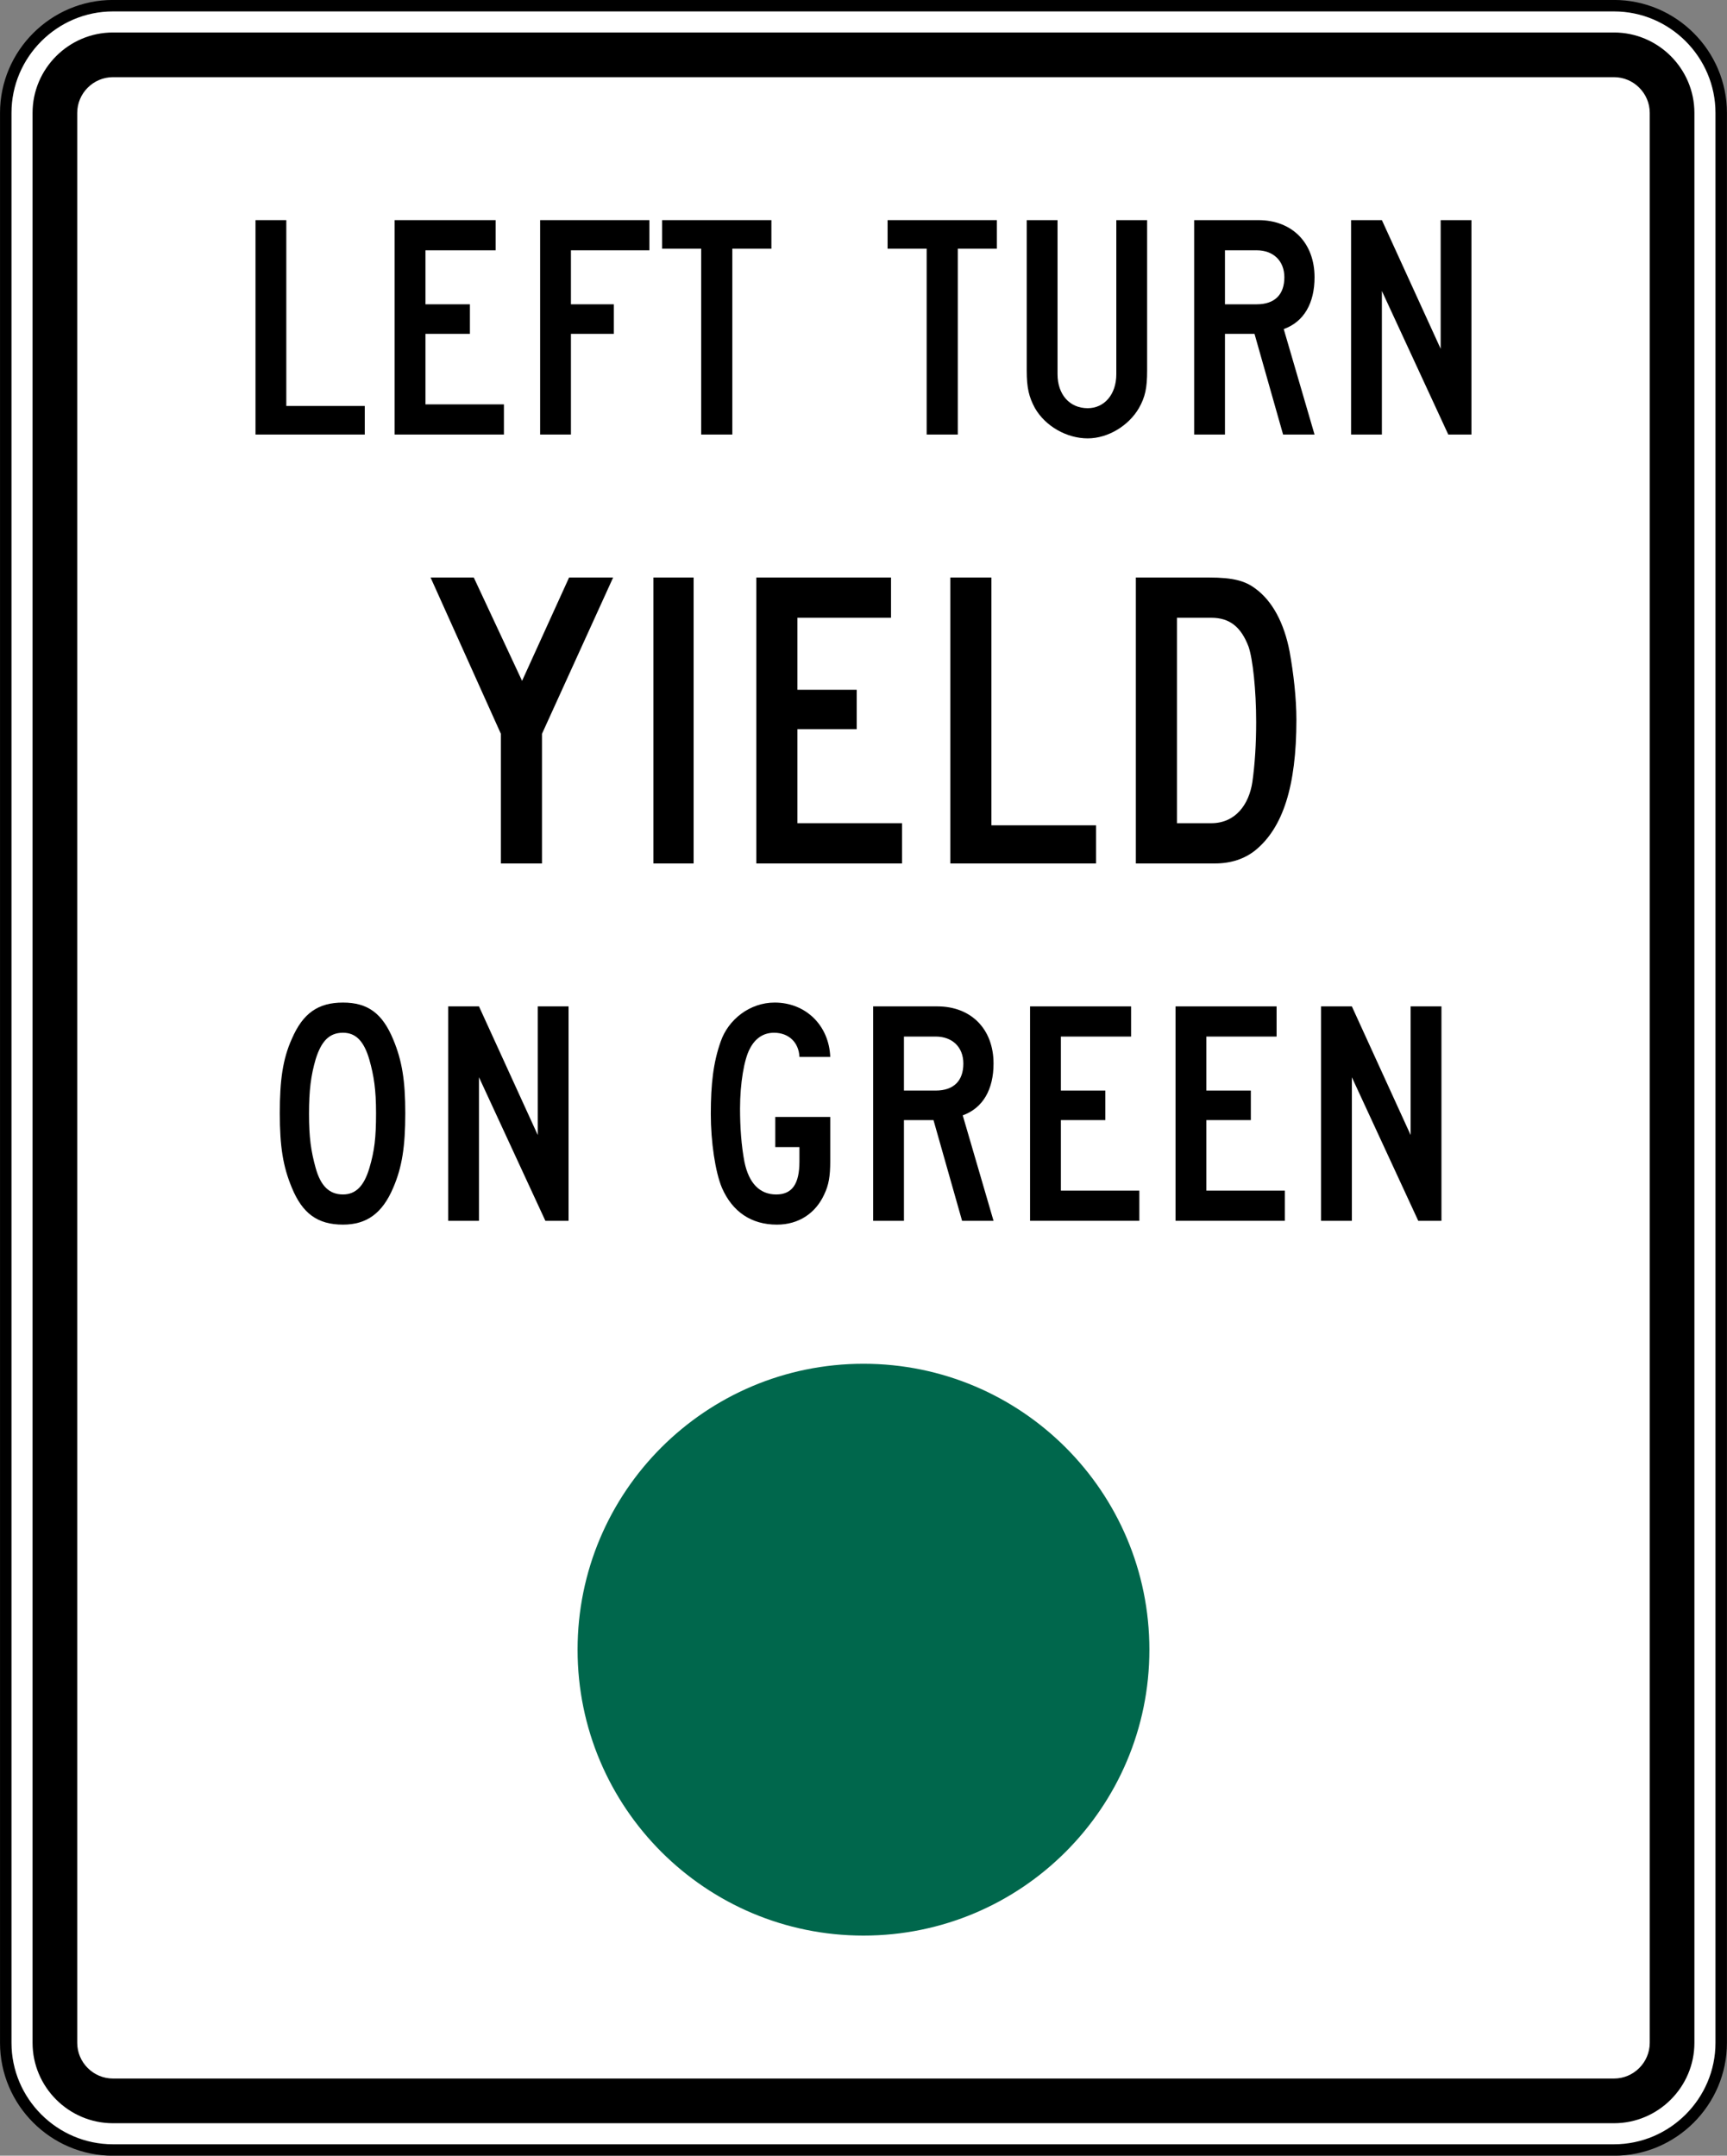 <?xml version="1.0" encoding="UTF-8" standalone="no"?>
<!-- Generator: Adobe Illustrator 12.0.1, SVG Export Plug-In  -->

<svg
   xmlns:dc="http://purl.org/dc/elements/1.1/"
   xmlns:cc="http://creativecommons.org/ns#"
   xmlns:rdf="http://www.w3.org/1999/02/22-rdf-syntax-ns#"
   xmlns:svg="http://www.w3.org/2000/svg"
   xmlns="http://www.w3.org/2000/svg"
   xmlns:sodipodi="http://sodipodi.sourceforge.net/DTD/sodipodi-0.dtd"
   xmlns:inkscape="http://www.inkscape.org/namespaces/inkscape"
   version="1.1"
   width="226"
   height="282.094"
   viewBox="-1 0 226 282.094"
   enable-background="new -1 0 289 288"
   xml:space="preserve"
   id="svg2"
   inkscape:version="0.48.2 r9819"
   sodipodi:docname="MUTCD R10-11.svg"><rect x="-1" y="0" width="226" height="282.094" fill="#808080" stroke="none"/><sodipodi:namedview
   pagecolor="#ffffff"
   bordercolor="#666666"
   borderopacity="1"
   objecttolerance="10"
   gridtolerance="10"
   guidetolerance="10"
   inkscape:pageopacity="0"
   inkscape:pageshadow="2"
   inkscape:window-width="1280"
   inkscape:window-height="1004"
   id="namedview20"
   showgrid="false"
   fit-margin-top="0"
   fit-margin-left="0"
   fit-margin-right="0"
   fit-margin-bottom="0"
   inkscape:zoom="1.638889"
   inkscape:cx="128.48386"
   inkscape:cy="102.55399"
   inkscape:window-x="-8"
   inkscape:window-y="-8"
   inkscape:window-maximized="1"
   inkscape:current-layer="svg2"
   showguides="true"
   inkscape:guide-bbox="true" />
<defs
   id="defs4">
</defs>







<path
   inkscape:connector-curvature="0"
   d="m 224.242,267.326 c 0,7.718 -6.314,14.03 -14.03,14.03 l -196.429,0 c -7.716,0 -14.03,-6.312 -14.03,-14.03 l 0,-252.55 c 0,-7.718 6.314,-14.031 14.03,-14.031 l 196.429,0 c 7.716,0 14.03,6.314 14.03,14.031 l 0,252.55 z"
   style="fill:#ffffff;fill-opacity:1;fill-rule:nonzero;stroke:#000000;stroke-width:1.5;stroke-miterlimit:4;stroke-opacity:1;stroke-dasharray:none"
   id="path14648" /><path
   inkscape:connector-curvature="0"
   d="m 210.212,4.252 -196.428,0 c -5.787,0 -10.524,4.735 -10.524,10.523 l 0,252.551 c 0,5.787 4.736,10.523 10.524,10.523 l 196.428,0 c 5.787,0 10.523,-4.735 10.523,-10.523 l 0,-252.551 c 0,-5.787 -4.735,-10.523 -10.523,-10.523 m 4.678,263.074 c 0,2.571 -2.105,4.676 -4.678,4.676 l -196.428,0 c -2.572,0 -4.678,-2.105 -4.678,-4.676 l 0,-252.551 c 0,-2.571 2.105,-4.676 4.678,-4.676 l 196.428,0 c 2.572,0 4.678,2.105 4.678,4.676 l 0,252.551 z"
   style="fill:#000000;fill-opacity:1;fill-rule:nonzero;stroke:none"
   id="path14656" /><path
   inkscape:connector-curvature="0"
   d="m 32.435,56.867 0,-28.061 4.032,0 0,24.32 10.269,0 0,3.741 -14.301,0 z"
   style="fill:#000000;fill-opacity:1;fill-rule:nonzero;stroke:none"
   id="path14660" /><path
   inkscape:connector-curvature="0"
   d="m 50.643,56.867 0,-28.061 13.22,0 0,3.95 -9.188,0 0,7.066 5.82,0 0,3.866 -5.82,0 0,9.23 10.269,0 0,3.949 -14.301,0 z"
   style="fill:#000000;fill-opacity:1;fill-rule:nonzero;stroke:none"
   id="path14664" /><path
   inkscape:connector-curvature="0"
   d="m 73.715,32.755 0,7.067 5.612,0 0,3.866 -5.612,0 0,13.178 -4.032,0 0,-28.061 14.301,0 0,3.95 -10.269,0 z"
   style="fill:#000000;fill-opacity:1;fill-rule:nonzero;stroke:none"
   id="path14668" /><path
   inkscape:connector-curvature="0"
   d="m 94.834,32.547 0,24.32 -4.074,0 0,-24.32 -5.114,0 0,-3.741 14.301,0 0,3.741 -5.114,0 z"
   style="fill:#000000;fill-opacity:1;fill-rule:nonzero;stroke:none"
   id="path14672" /><path
   inkscape:connector-curvature="0"
   d="m 124.34,32.547 0,24.32 -4.074,0 0,-24.32 -5.114,0 0,-3.741 14.301,0 0,3.741 -5.114,0 z"
   style="fill:#000000;fill-opacity:1;fill-rule:nonzero;stroke:none"
   id="path14676" /><path
   inkscape:connector-curvature="0"
   d="m 148.035,53.417 c -1.33,2.286 -4.032,3.949 -6.694,3.949 -2.744,0 -5.529,-1.579 -6.9,-3.949 -0.79,-1.455 -1.081,-2.66 -1.081,-4.905 l 0,-19.706 4.032,0 0,20.163 c 0,2.661 1.58,4.449 3.949,4.449 2.163,0 3.743,-1.788 3.743,-4.449 l 0,-20.163 4.032,0 0,19.706 c 0,2.245 -0.25,3.45 -1.081,4.905"
   style="fill:#000000;fill-opacity:1;fill-rule:nonzero;stroke:none"
   id="path14680" /><path
   inkscape:connector-curvature="0"
   d="m 166.909,56.867 -3.741,-13.179 -3.866,0 0,13.179 -4.032,0 0,-28.061 8.398,0 c 4.406,0 7.357,2.951 7.357,7.482 0,3.368 -1.371,5.821 -4.032,6.776 l 4.032,13.803 -4.115,0 z m -3.45,-24.111 -4.157,0 0,7.066 4.157,0 c 2.369,0 3.616,-1.289 3.616,-3.534 0,-2.161 -1.455,-3.533 -3.616,-3.533"
   style="fill:#000000;fill-opacity:1;fill-rule:nonzero;stroke:none"
   id="path14684" /><path
   inkscape:connector-curvature="0"
   d="m 188.526,56.867 -8.689,-18.79 0,18.79 -4.032,0 0,-28.061 4.032,0 7.691,16.836 0,-16.836 4.032,0 0,28.061 -3.035,0 z"
   style="fill:#000000;fill-opacity:1;fill-rule:nonzero;stroke:none"
   id="path14688" /><path
   inkscape:connector-curvature="0"
   d="m 69.925,96.029 0,16.962 -5.378,0 0,-16.962 -9.201,-20.455 5.654,0 6.32,13.526 6.152,-13.526 5.765,0 -9.312,20.455 z"
   style="fill:#000000;fill-opacity:1;fill-rule:nonzero;stroke:none"
   id="path14692" /><path
   inkscape:connector-curvature="0"
   d="m 84.502,75.575 5.266,0 0,37.417 -5.266,0 0,-37.417 z"
   style="fill:#000000;fill-opacity:1;fill-rule:nonzero;stroke:none"
   id="path14694" /><path
   inkscape:connector-curvature="0"
   d="m 97.973,112.992 0,-37.417 17.628,0 0,5.266 -12.25,0 0,9.424 7.76,0 0,5.155 -7.76,0 0,12.306 13.691,0 0,5.266 -19.069,0 z"
   style="fill:#000000;fill-opacity:1;fill-rule:nonzero;stroke:none"
   id="path14698" /><path
   inkscape:connector-curvature="0"
   d="m 123.361,112.992 0,-37.417 5.378,0 0,32.429 13.691,0 0,4.989 -19.069,0 z"
   style="fill:#000000;fill-opacity:1;fill-rule:nonzero;stroke:none"
   id="path14702" /><path
   inkscape:connector-curvature="0"
   d="m 163.273,111.274 c -1.386,1.109 -3.16,1.719 -5.266,1.719 l -10.366,0 0,-37.417 9.59,0 c 3.16,0 4.713,0.444 6.043,1.441 2.217,1.607 3.77,4.49 4.49,8.259 0.499,2.772 0.887,6.043 0.887,8.925 0,8.704 -1.774,14.136 -5.378,17.074 m -0.887,-26.664 c -0.998,-2.605 -2.494,-3.769 -4.878,-3.769 l -4.49,0 0,26.885 4.49,0 c 3.16,0 4.934,-2.439 5.378,-5.378 0.333,-2.328 0.499,-4.989 0.499,-7.871 0,-4.213 -0.444,-8.26 -0.999,-9.867"
   style="fill:#000000;fill-opacity:1;fill-rule:nonzero;stroke:none"
   id="path14706" /><path
   inkscape:connector-curvature="0"
   d="m 50.456,155.435 c -1.414,3.326 -3.45,4.822 -6.569,4.822 -3.368,0 -5.321,-1.496 -6.692,-4.822 -1.164,-2.785 -1.58,-5.404 -1.58,-9.77 0,-4.24 0.374,-7.066 1.58,-9.727 1.455,-3.368 3.45,-4.739 6.692,-4.739 3.243,0 5.155,1.414 6.569,4.822 1.164,2.785 1.58,5.404 1.58,9.644 0,4.366 -0.416,7.067 -1.58,9.77 m -3.118,-16.754 c -0.708,-2.453 -1.788,-3.534 -3.451,-3.534 -1.788,0 -2.826,1.081 -3.575,3.451 -0.624,2.161 -0.873,4.032 -0.873,7.191 0,3.035 0.249,4.822 0.873,7.067 0.665,2.37 1.788,3.45 3.575,3.45 1.664,0 2.744,-1.08 3.451,-3.45 0.665,-2.245 0.873,-3.949 0.873,-7.192 0,-3.118 -0.291,-4.905 -0.873,-6.984"
   style="fill:#000000;fill-opacity:1;fill-rule:nonzero;stroke:none"
   id="path14710" /><path
   inkscape:connector-curvature="0"
   d="m 70.369,159.758 -8.689,-18.79 0,18.79 -4.032,0 0,-28.061 4.032,0 7.691,16.837 0,-16.837 4.032,0 0,28.061 -3.035,0 z"
   style="fill:#000000;fill-opacity:1;fill-rule:nonzero;stroke:none"
   id="path14714" /><path
   inkscape:connector-curvature="0"
   d="m 106.859,156.308 c -1.123,2.453 -3.326,3.95 -6.194,3.95 -3.326,0 -5.82,-1.664 -7.192,-4.822 -0.873,-2.079 -1.455,-6.029 -1.455,-9.645 0,-3.95 0.333,-6.776 1.289,-9.479 0.998,-2.91 3.825,-5.114 7.067,-5.114 4.032,0 7.109,2.953 7.275,7.109 l -4.032,0 c -0.084,-1.87 -1.373,-3.159 -3.326,-3.159 -1.371,0 -2.453,0.706 -3.159,2.079 -0.749,1.371 -1.289,4.531 -1.289,7.856 0,2.37 0.166,4.822 0.581,6.985 0.583,2.785 1.996,4.24 4.157,4.24 2.079,0 3.035,-1.371 3.035,-4.324 l 0,-1.87 -3.16,0 0,-3.95 7.192,0 0,5.82 c 0,1.954 -0.207,3.118 -0.79,4.324"
   style="fill:#000000;fill-opacity:1;fill-rule:nonzero;stroke:none"
   id="path14718" /><path
   inkscape:connector-curvature="0"
   d="m 124.901,159.758 -3.741,-13.179 -3.866,0 0,13.179 -4.032,0 0,-28.061 8.398,0 c 4.406,0 7.357,2.951 7.357,7.484 0,3.366 -1.371,5.82 -4.032,6.776 l 4.032,13.801 -4.115,0 z m -3.45,-24.111 -4.157,0 0,7.066 4.157,0 c 2.369,0 3.616,-1.289 3.616,-3.533 0,-2.163 -1.455,-3.534 -3.616,-3.534"
   style="fill:#000000;fill-opacity:1;fill-rule:nonzero;stroke:none"
   id="path14722" /><path
   inkscape:connector-curvature="0"
   d="m 133.797,159.758 0,-28.061 13.22,0 0,3.95 -9.188,0 0,7.066 5.82,0 0,3.866 -5.82,0 0,9.23 10.269,0 0,3.949 -14.301,0 z"
   style="fill:#000000;fill-opacity:1;fill-rule:nonzero;stroke:none"
   id="path14726" /><path
   inkscape:connector-curvature="0"
   d="m 152.836,159.758 0,-28.061 13.22,0 0,3.95 -9.188,0 0,7.066 5.82,0 0,3.866 -5.82,0 0,9.23 10.269,0 0,3.949 -14.301,0 z"
   style="fill:#000000;fill-opacity:1;fill-rule:nonzero;stroke:none"
   id="path14730" /><path
   inkscape:connector-curvature="0"
   d="m 184.597,159.758 -8.689,-18.79 0,18.79 -4.032,0 0,-28.061 4.032,0 7.691,16.837 0,-16.837 4.032,0 0,28.061 -3.035,0 z"
   style="fill:#000000;fill-opacity:1;fill-rule:nonzero;stroke:none"
   id="path14734" /><path
   inkscape:connector-curvature="0"
   d="m 149.413,215.88 c 0,20.664 -16.751,37.415 -37.415,37.415 -20.664,0 -37.415,-16.751 -37.415,-37.415 0,-20.664 16.751,-37.415 37.415,-37.415 20.664,0 37.415,16.751 37.415,37.415"
   style="fill:#00674c;fill-opacity:1;fill-rule:nonzero;stroke:none"
   id="path14738" /></svg>
